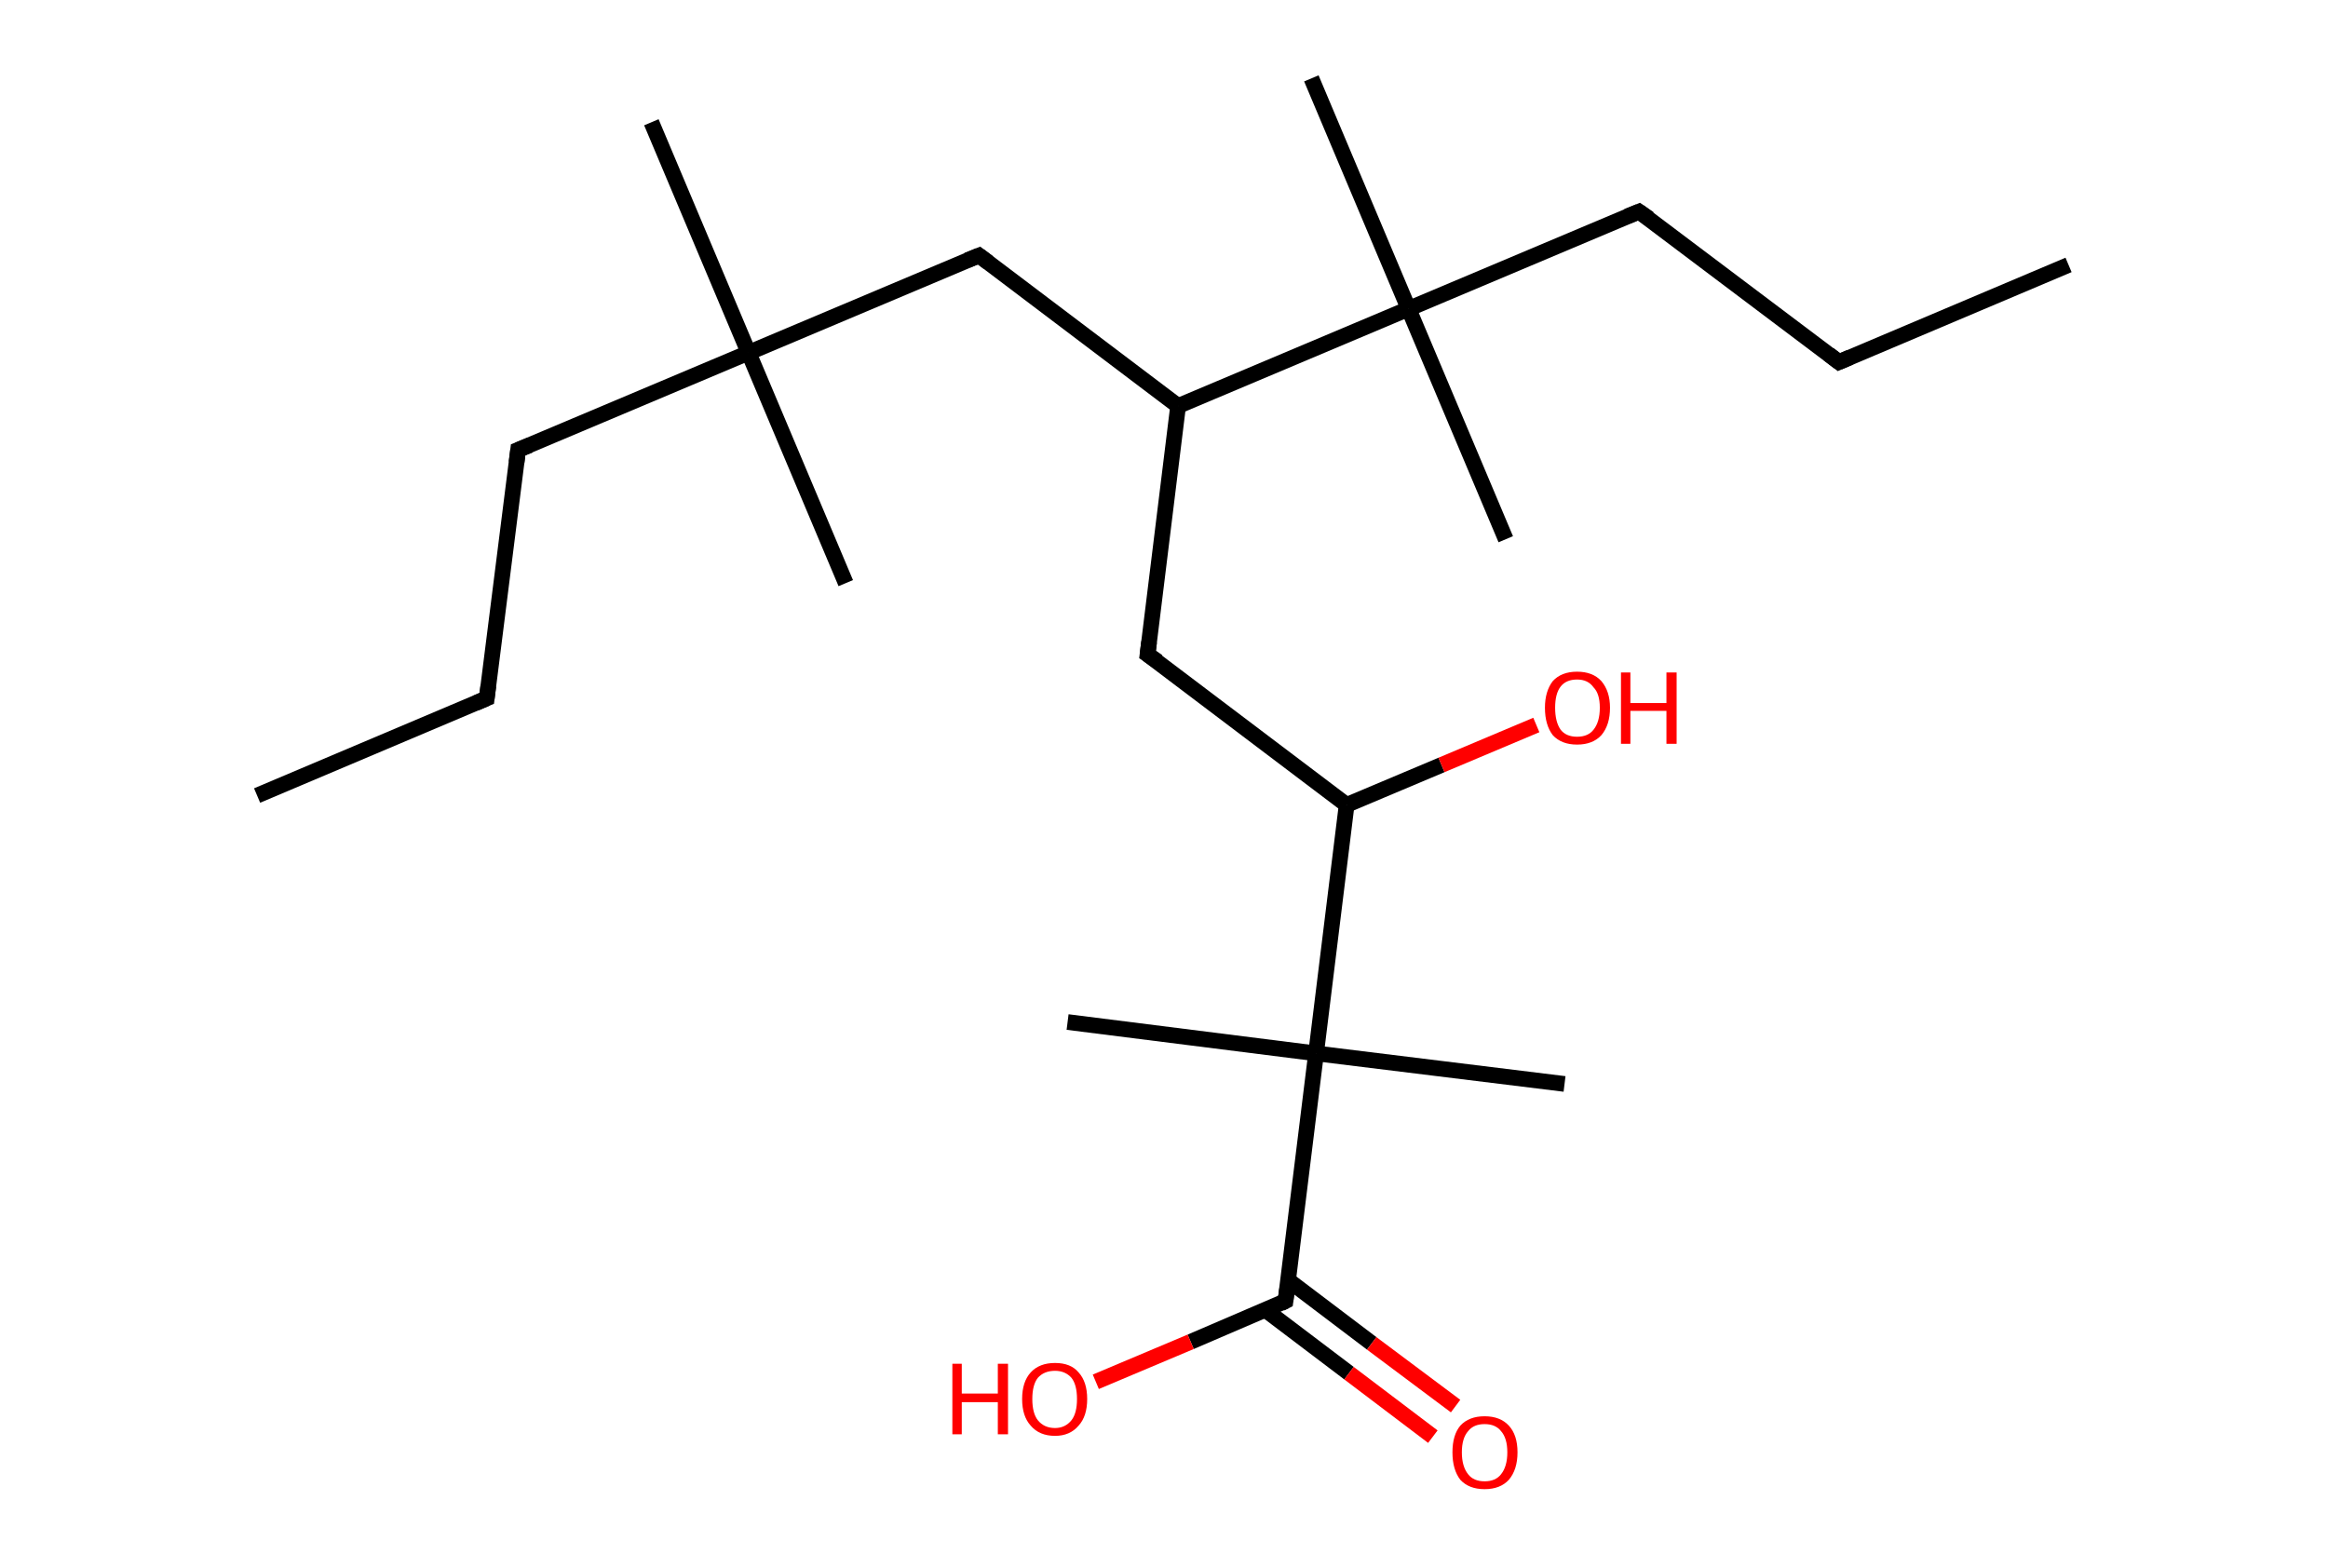 <?xml version='1.0' encoding='ASCII' standalone='yes'?>
<svg xmlns="http://www.w3.org/2000/svg" xmlns:rdkit="http://www.rdkit.org/xml" xmlns:xlink="http://www.w3.org/1999/xlink" version="1.1" baseProfile="full" xml:space="preserve" width="297px" height="200px" viewBox="0 0 297 200">
<!-- END OF HEADER -->
<rect style="opacity:1.0;fill:#FFFFFF;stroke:none" width="297.0" height="200.0" x="0.0" y="0.0"> </rect>
<path class="bond-0 atom-0 atom-1" d="M 32.8,101.5 L 62.1,89.1" style="fill:none;fill-rule:evenodd;stroke:#000000;stroke-width:2.0px;stroke-linecap:butt;stroke-linejoin:miter;stroke-opacity:1"/>
<path class="bond-1 atom-1 atom-2" d="M 62.1,89.1 L 66.1,57.4" style="fill:none;fill-rule:evenodd;stroke:#000000;stroke-width:2.0px;stroke-linecap:butt;stroke-linejoin:miter;stroke-opacity:1"/>
<path class="bond-2 atom-2 atom-3" d="M 66.1,57.4 L 95.5,45.0" style="fill:none;fill-rule:evenodd;stroke:#000000;stroke-width:2.0px;stroke-linecap:butt;stroke-linejoin:miter;stroke-opacity:1"/>
<path class="bond-3 atom-3 atom-4" d="M 95.5,45.0 L 107.9,74.4" style="fill:none;fill-rule:evenodd;stroke:#000000;stroke-width:2.0px;stroke-linecap:butt;stroke-linejoin:miter;stroke-opacity:1"/>
<path class="bond-4 atom-3 atom-5" d="M 95.5,45.0 L 83.1,15.6" style="fill:none;fill-rule:evenodd;stroke:#000000;stroke-width:2.0px;stroke-linecap:butt;stroke-linejoin:miter;stroke-opacity:1"/>
<path class="bond-5 atom-3 atom-6" d="M 95.5,45.0 L 124.9,32.6" style="fill:none;fill-rule:evenodd;stroke:#000000;stroke-width:2.0px;stroke-linecap:butt;stroke-linejoin:miter;stroke-opacity:1"/>
<path class="bond-6 atom-6 atom-7" d="M 124.9,32.6 L 150.3,51.8" style="fill:none;fill-rule:evenodd;stroke:#000000;stroke-width:2.0px;stroke-linecap:butt;stroke-linejoin:miter;stroke-opacity:1"/>
<path class="bond-7 atom-7 atom-8" d="M 150.3,51.8 L 146.4,83.5" style="fill:none;fill-rule:evenodd;stroke:#000000;stroke-width:2.0px;stroke-linecap:butt;stroke-linejoin:miter;stroke-opacity:1"/>
<path class="bond-8 atom-8 atom-9" d="M 146.4,83.5 L 171.8,102.7" style="fill:none;fill-rule:evenodd;stroke:#000000;stroke-width:2.0px;stroke-linecap:butt;stroke-linejoin:miter;stroke-opacity:1"/>
<path class="bond-9 atom-9 atom-10" d="M 171.8,102.7 L 183.9,97.6" style="fill:none;fill-rule:evenodd;stroke:#000000;stroke-width:2.0px;stroke-linecap:butt;stroke-linejoin:miter;stroke-opacity:1"/>
<path class="bond-9 atom-9 atom-10" d="M 183.9,97.6 L 196.0,92.5" style="fill:none;fill-rule:evenodd;stroke:#FF0000;stroke-width:2.0px;stroke-linecap:butt;stroke-linejoin:miter;stroke-opacity:1"/>
<path class="bond-10 atom-9 atom-11" d="M 171.8,102.7 L 167.9,134.4" style="fill:none;fill-rule:evenodd;stroke:#000000;stroke-width:2.0px;stroke-linecap:butt;stroke-linejoin:miter;stroke-opacity:1"/>
<path class="bond-11 atom-11 atom-12" d="M 167.9,134.4 L 136.2,130.4" style="fill:none;fill-rule:evenodd;stroke:#000000;stroke-width:2.0px;stroke-linecap:butt;stroke-linejoin:miter;stroke-opacity:1"/>
<path class="bond-12 atom-11 atom-13" d="M 167.9,134.4 L 199.6,138.3" style="fill:none;fill-rule:evenodd;stroke:#000000;stroke-width:2.0px;stroke-linecap:butt;stroke-linejoin:miter;stroke-opacity:1"/>
<path class="bond-13 atom-11 atom-14" d="M 167.9,134.4 L 164.0,166.0" style="fill:none;fill-rule:evenodd;stroke:#000000;stroke-width:2.0px;stroke-linecap:butt;stroke-linejoin:miter;stroke-opacity:1"/>
<path class="bond-14 atom-14 atom-15" d="M 161.4,167.1 L 172.1,175.2" style="fill:none;fill-rule:evenodd;stroke:#000000;stroke-width:2.0px;stroke-linecap:butt;stroke-linejoin:miter;stroke-opacity:1"/>
<path class="bond-14 atom-14 atom-15" d="M 172.1,175.2 L 182.8,183.3" style="fill:none;fill-rule:evenodd;stroke:#FF0000;stroke-width:2.0px;stroke-linecap:butt;stroke-linejoin:miter;stroke-opacity:1"/>
<path class="bond-14 atom-14 atom-15" d="M 164.3,163.3 L 175.0,171.4" style="fill:none;fill-rule:evenodd;stroke:#000000;stroke-width:2.0px;stroke-linecap:butt;stroke-linejoin:miter;stroke-opacity:1"/>
<path class="bond-14 atom-14 atom-15" d="M 175.0,171.4 L 185.7,179.4" style="fill:none;fill-rule:evenodd;stroke:#FF0000;stroke-width:2.0px;stroke-linecap:butt;stroke-linejoin:miter;stroke-opacity:1"/>
<path class="bond-15 atom-14 atom-16" d="M 164.0,166.0 L 151.9,171.2" style="fill:none;fill-rule:evenodd;stroke:#000000;stroke-width:2.0px;stroke-linecap:butt;stroke-linejoin:miter;stroke-opacity:1"/>
<path class="bond-15 atom-14 atom-16" d="M 151.9,171.2 L 139.8,176.3" style="fill:none;fill-rule:evenodd;stroke:#FF0000;stroke-width:2.0px;stroke-linecap:butt;stroke-linejoin:miter;stroke-opacity:1"/>
<path class="bond-16 atom-7 atom-17" d="M 150.3,51.8 L 179.7,39.4" style="fill:none;fill-rule:evenodd;stroke:#000000;stroke-width:2.0px;stroke-linecap:butt;stroke-linejoin:miter;stroke-opacity:1"/>
<path class="bond-17 atom-17 atom-18" d="M 179.7,39.4 L 192.1,68.8" style="fill:none;fill-rule:evenodd;stroke:#000000;stroke-width:2.0px;stroke-linecap:butt;stroke-linejoin:miter;stroke-opacity:1"/>
<path class="bond-18 atom-17 atom-19" d="M 179.7,39.4 L 167.3,10.0" style="fill:none;fill-rule:evenodd;stroke:#000000;stroke-width:2.0px;stroke-linecap:butt;stroke-linejoin:miter;stroke-opacity:1"/>
<path class="bond-19 atom-17 atom-20" d="M 179.7,39.4 L 209.1,27.0" style="fill:none;fill-rule:evenodd;stroke:#000000;stroke-width:2.0px;stroke-linecap:butt;stroke-linejoin:miter;stroke-opacity:1"/>
<path class="bond-20 atom-20 atom-21" d="M 209.1,27.0 L 234.6,46.2" style="fill:none;fill-rule:evenodd;stroke:#000000;stroke-width:2.0px;stroke-linecap:butt;stroke-linejoin:miter;stroke-opacity:1"/>
<path class="bond-21 atom-21 atom-22" d="M 234.6,46.2 L 263.9,33.8" style="fill:none;fill-rule:evenodd;stroke:#000000;stroke-width:2.0px;stroke-linecap:butt;stroke-linejoin:miter;stroke-opacity:1"/>
<path d="M 60.7,89.7 L 62.1,89.1 L 62.3,87.5" style="fill:none;stroke:#000000;stroke-width:2.0px;stroke-linecap:butt;stroke-linejoin:miter;stroke-opacity:1;"/>
<path d="M 65.9,59.0 L 66.1,57.4 L 67.6,56.8" style="fill:none;stroke:#000000;stroke-width:2.0px;stroke-linecap:butt;stroke-linejoin:miter;stroke-opacity:1;"/>
<path d="M 123.4,33.2 L 124.9,32.6 L 126.1,33.5" style="fill:none;stroke:#000000;stroke-width:2.0px;stroke-linecap:butt;stroke-linejoin:miter;stroke-opacity:1;"/>
<path d="M 146.6,81.9 L 146.4,83.5 L 147.7,84.4" style="fill:none;stroke:#000000;stroke-width:2.0px;stroke-linecap:butt;stroke-linejoin:miter;stroke-opacity:1;"/>
<path d="M 164.2,164.5 L 164.0,166.0 L 163.4,166.3" style="fill:none;stroke:#000000;stroke-width:2.0px;stroke-linecap:butt;stroke-linejoin:miter;stroke-opacity:1;"/>
<path d="M 207.6,27.6 L 209.1,27.0 L 210.4,27.9" style="fill:none;stroke:#000000;stroke-width:2.0px;stroke-linecap:butt;stroke-linejoin:miter;stroke-opacity:1;"/>
<path d="M 233.3,45.2 L 234.6,46.2 L 236.0,45.6" style="fill:none;stroke:#000000;stroke-width:2.0px;stroke-linecap:butt;stroke-linejoin:miter;stroke-opacity:1;"/>
<path class="atom-10" d="M 197.1 90.3 Q 197.1 88.2, 198.1 86.9 Q 199.2 85.7, 201.2 85.7 Q 203.2 85.7, 204.3 86.9 Q 205.4 88.2, 205.4 90.3 Q 205.4 92.5, 204.3 93.8 Q 203.2 95.0, 201.2 95.0 Q 199.2 95.0, 198.1 93.8 Q 197.1 92.5, 197.1 90.3 M 201.2 94.0 Q 202.6 94.0, 203.3 93.1 Q 204.1 92.1, 204.1 90.3 Q 204.1 88.5, 203.3 87.7 Q 202.6 86.7, 201.2 86.7 Q 199.8 86.7, 199.1 87.6 Q 198.4 88.5, 198.4 90.3 Q 198.4 92.1, 199.1 93.1 Q 199.8 94.0, 201.2 94.0 " fill="#FF0000"/>
<path class="atom-10" d="M 206.8 85.8 L 208.0 85.8 L 208.0 89.7 L 212.6 89.7 L 212.6 85.8 L 213.9 85.8 L 213.9 94.9 L 212.6 94.9 L 212.6 90.7 L 208.0 90.7 L 208.0 94.9 L 206.8 94.9 L 206.8 85.8 " fill="#FF0000"/>
<path class="atom-15" d="M 185.3 185.3 Q 185.3 183.1, 186.3 181.9 Q 187.4 180.7, 189.4 180.7 Q 191.4 180.7, 192.5 181.9 Q 193.6 183.1, 193.6 185.3 Q 193.6 187.5, 192.5 188.8 Q 191.4 190.0, 189.4 190.0 Q 187.4 190.0, 186.3 188.8 Q 185.3 187.5, 185.3 185.3 M 189.4 189.0 Q 190.8 189.0, 191.5 188.1 Q 192.3 187.1, 192.3 185.3 Q 192.3 183.5, 191.5 182.6 Q 190.8 181.7, 189.4 181.7 Q 188.0 181.7, 187.3 182.6 Q 186.5 183.5, 186.5 185.3 Q 186.5 187.1, 187.3 188.1 Q 188.0 189.0, 189.4 189.0 " fill="#FF0000"/>
<path class="atom-16" d="M 121.5 174.0 L 122.7 174.0 L 122.7 177.8 L 127.3 177.8 L 127.3 174.0 L 128.6 174.0 L 128.6 183.0 L 127.3 183.0 L 127.3 178.9 L 122.7 178.9 L 122.7 183.0 L 121.5 183.0 L 121.5 174.0 " fill="#FF0000"/>
<path class="atom-16" d="M 130.4 178.5 Q 130.4 176.3, 131.5 175.1 Q 132.6 173.9, 134.6 173.9 Q 136.6 173.9, 137.6 175.1 Q 138.7 176.3, 138.7 178.5 Q 138.7 180.7, 137.6 181.9 Q 136.5 183.2, 134.6 183.2 Q 132.6 183.2, 131.5 181.9 Q 130.4 180.7, 130.4 178.5 M 134.6 182.2 Q 135.9 182.2, 136.7 181.2 Q 137.4 180.3, 137.4 178.5 Q 137.4 176.7, 136.7 175.8 Q 135.9 174.9, 134.6 174.9 Q 133.2 174.9, 132.4 175.8 Q 131.7 176.7, 131.7 178.5 Q 131.7 180.3, 132.4 181.2 Q 133.2 182.2, 134.6 182.2 " fill="#FF0000"/>
</svg>
